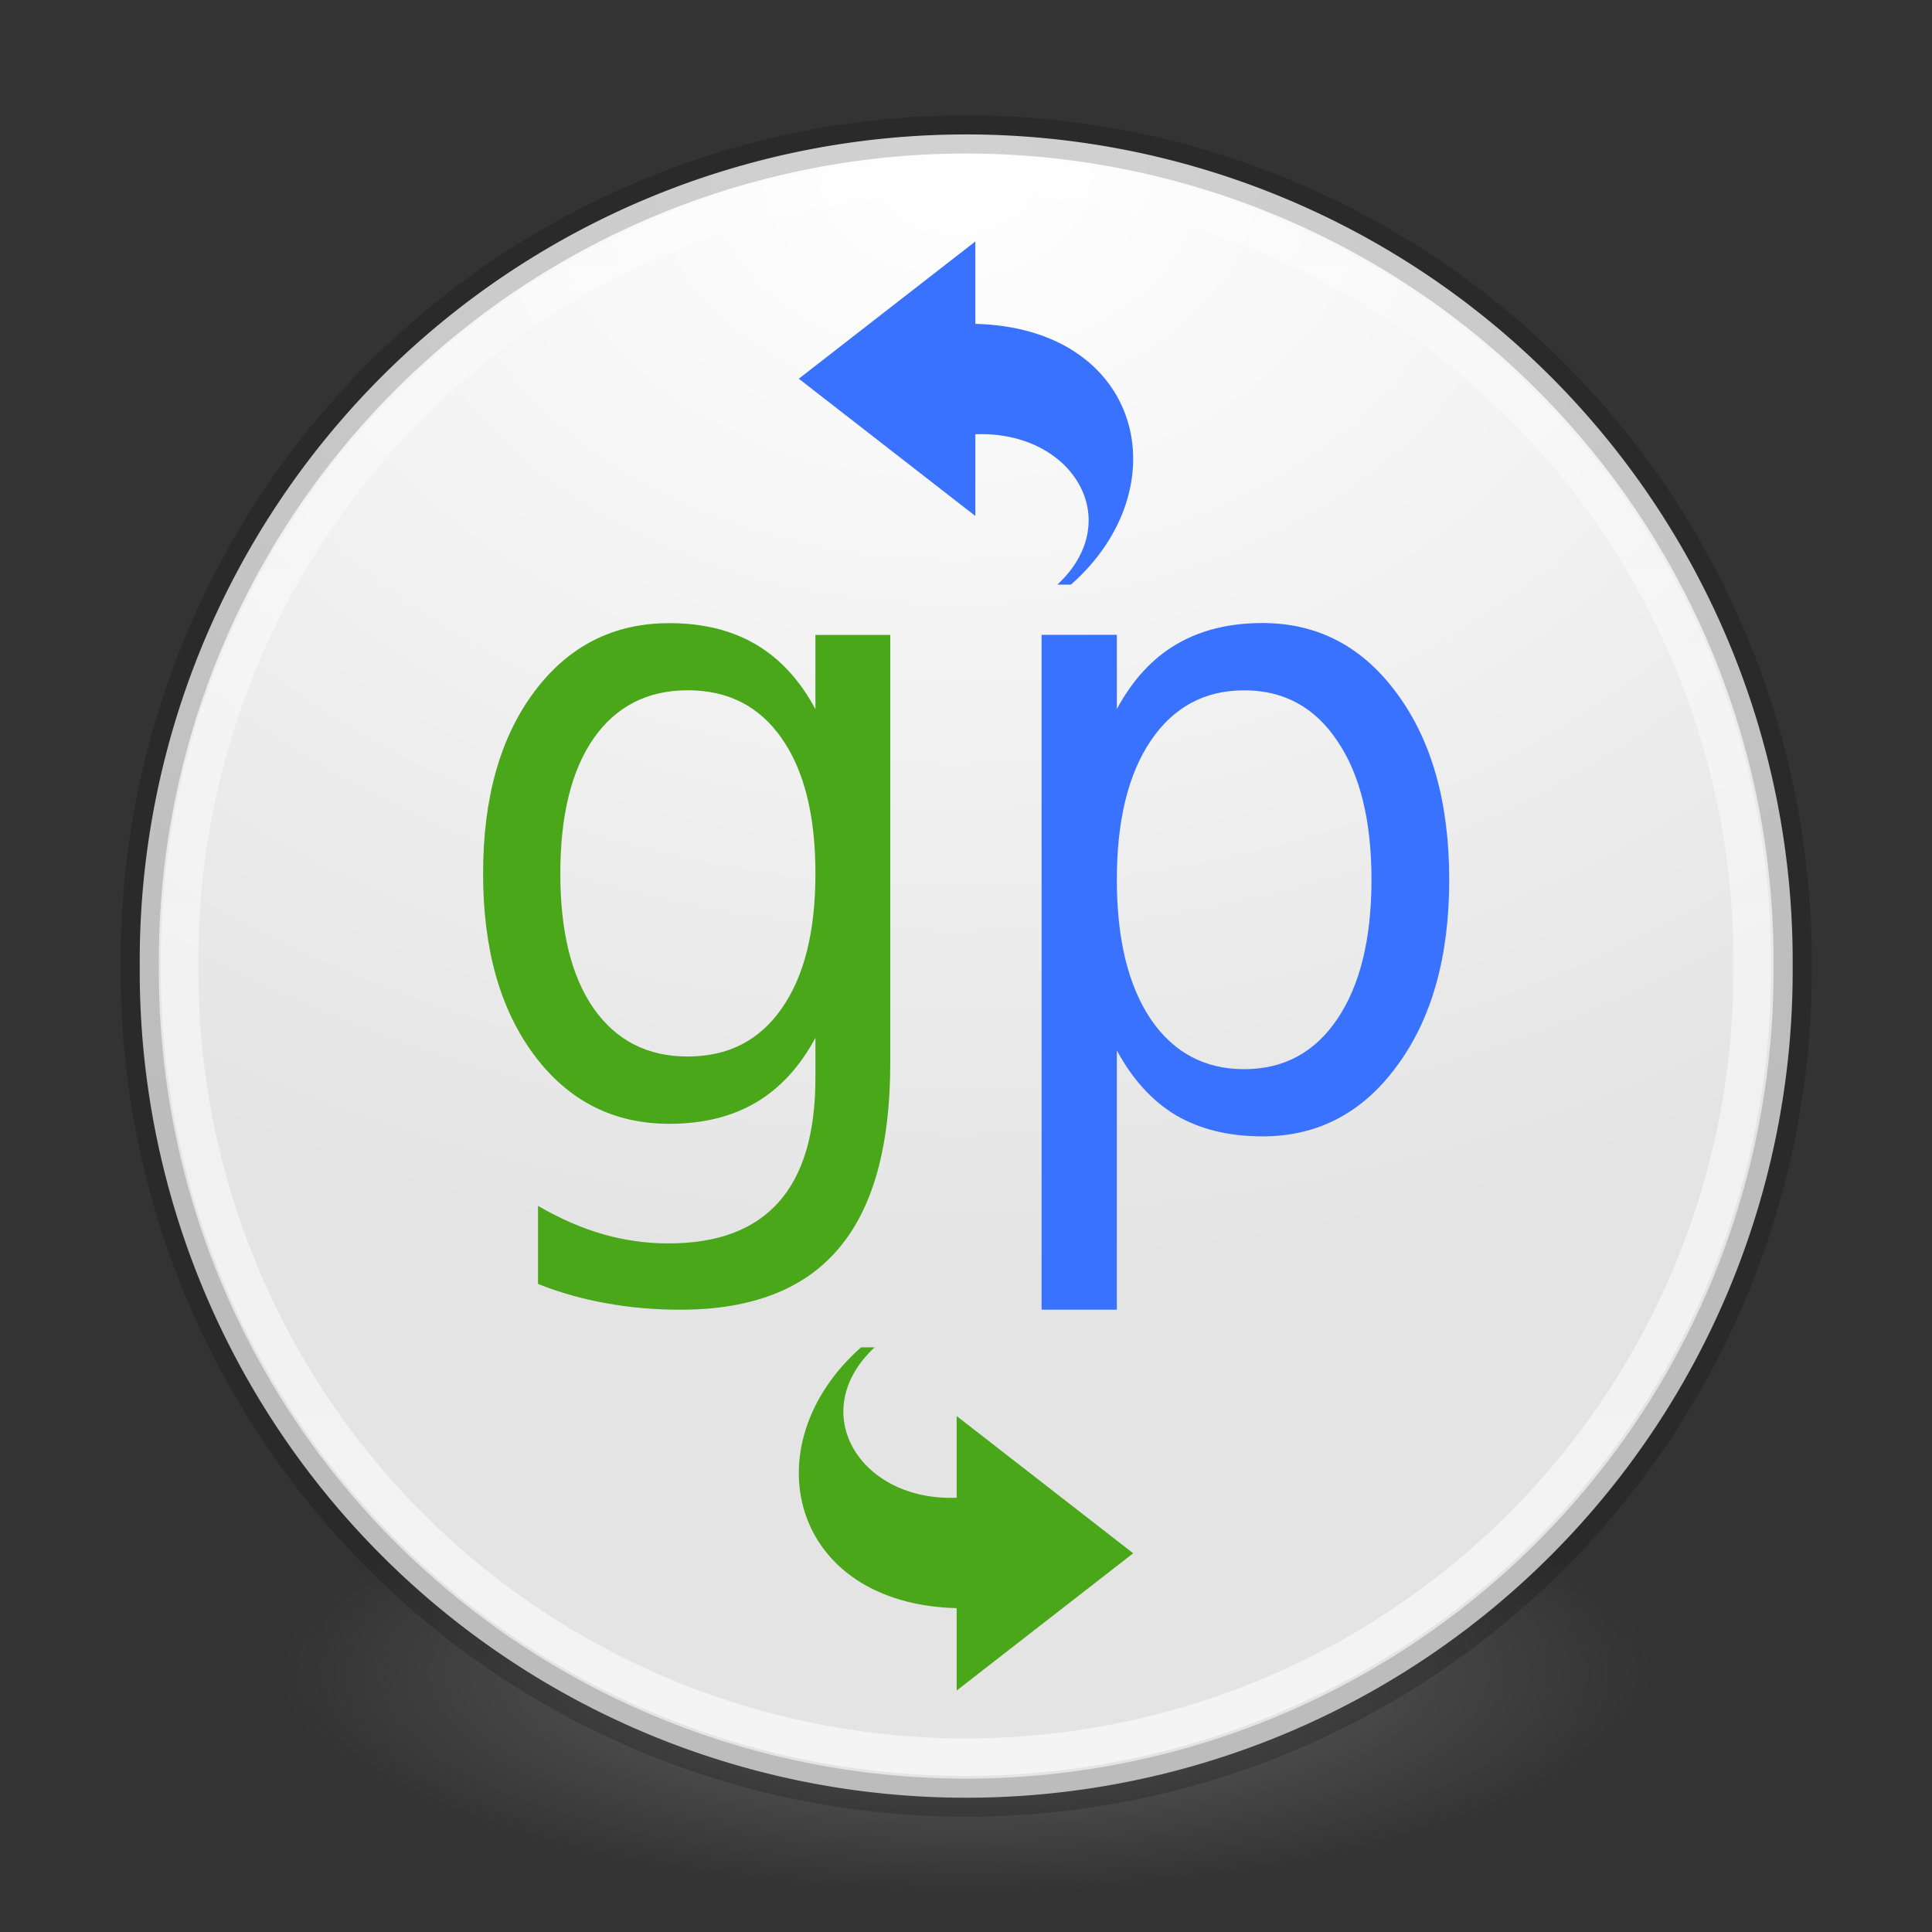 <?xml version="1.0" encoding="UTF-8" standalone="no"?>
<!-- Created with Inkscape (http://www.inkscape.org/) -->
<svg id="svg4951" xmlns:rdf="http://www.w3.org/1999/02/22-rdf-syntax-ns#" xmlns="http://www.w3.org/2000/svg" height="48" width="48" version="1.1" xmlns:cc="http://creativecommons.org/ns#" xmlns:xlink="http://www.w3.org/1999/xlink" xmlns:dc="http://purl.org/dc/elements/1.1/">
 <rect width="100%" height="100%" fill="#333333" stroke="none"/>
 <defs id="defs4953">
  <radialGradient id="radialGradient3302" gradientUnits="userSpaceOnUse" cy="186.17" cx="99.157" gradientTransform="matrix(.271 0 0 .088 -2.855 25.187)" r="62.769">
   <stop id="stop3822-2-6-3" stop-color="#3d3d3d" offset="0"/>
   <stop id="stop3864-8-7-7" stop-color="#686868" stop-opacity=".498" offset=".5"/>
   <stop id="stop3824-1-2-5" stop-color="#686868" stop-opacity="0" offset="1"/>
  </radialGradient>
  <radialGradient id="radialGradient3037" gradientUnits="userSpaceOnUse" cy="-17.681" cx="14.892" gradientTransform="matrix(-1.792 4.7451e-8 -3.529e-8 -1.333 41.581 -41.248)" r="25.571">
   <stop id="stop3767" stop-color="#fff" offset="0"/>
   <stop id="stop3769" stop-color="#e4e4e4" offset="1"/>
  </radialGradient>
  <linearGradient id="linearGradient3039" y2="32.568" gradientUnits="userSpaceOnUse" x2="15.124" y1="-18.801" x1="15.124">
   <stop id="stop3777" stop-color="#fff" stop-opacity=".588" offset="0"/>
   <stop id="stop3779" stop-color="#fff" offset="1"/>
  </linearGradient>
  <linearGradient id="linearGradient3127" y2="156" gradientUnits="userSpaceOnUse" y1="133.54" x2="36.164" x1="36.164">
   <stop id="stop5191" stop-color="#fff" offset="0"/>
   <stop id="stop5193" stop-color="#fff" stop-opacity="0" offset="1"/>
  </linearGradient>
 </defs>
 <path id="path3818-0-5" d="m41 41.5a17 5.5 0 0 1 -34 0 17 5.5 0 1 1 34 0z" fill="url(#radialGradient3302)"/>
 <path id="path2985" d="m40.781 6.833a25.571 25.571 0 1 1 -51.141 0 25.571 25.571 0 1 1 51.141 0z" transform="matrix(.803 0 0 .803 11.791 18.515)" fill="url(#radialGradient3037)"/>
 <path id="path3755" d="m40.781 6.833a25.571 25.571 0 1 1 -51.141 0 25.571 25.571 0 1 1 51.141 0z" stroke-opacity=".176" transform="matrix(.803 0 0 .803 11.791 18.515)" stroke="#000" stroke-width="1.182" fill="none"/>
 <path id="path3773" d="m40.781 6.833a25.571 25.571 0 1 1 -51.141 0 25.571 25.571 0 1 1 51.141 0z" stroke-opacity=".588" transform="matrix(.764 0 0 .764 12.377 18.778)" stroke="url(#linearGradient3039)" stroke-width="1.22" fill="none"/>
 <path id="path4317-4" style="color:#000000" d="m35.312 139.5c-12.41 0-22.375 10.193-22.375 22.969v6.25h0.375 44.031 0.375v-6.25c0.001-12.77-9.995-22.97-22.406-22.97z" stroke="url(#linearGradient3127)" stroke-width="1.369" fill="none"/>
 <g id="text4412" transform="matrix(.903 0 0 .969 1.846 1.263)">
  <path id="path4417" d="m20.391 21.096q0-2.239-0.929-3.47-0.918-1.231-2.586-1.231-1.657 0-2.586 1.231-0.918 1.231-0.918 3.47 0 2.227 0.918 3.458 0.929 1.231 2.586 1.231 1.668 0 2.586-1.231 0.929-1.231 0.929-3.458zm2.059 4.857q0 3.201-1.421 4.757-1.421 1.567-4.354 1.567-1.086 0-2.048-0.168-0.963-0.157-1.869-0.492v-2.003q0.907 0.492 1.791 0.728t1.802 0.235q2.026 0 3.033-1.063 1.007-1.052 1.007-3.19v-1.018q-0.638 1.108-1.634 1.657-0.996 0.548-2.384 0.548-2.306 0-3.716-1.757-1.41-1.757-1.41-4.656 0-2.91 1.41-4.667 1.41-1.757 3.716-1.757 1.388 0 2.384 0.548 0.996 0.548 1.634 1.657v-1.903h2.059v10.98z" fill="#4aa71a"/>
  <path id="path4419" d="m28.684 25.629v6.648h-2.071v-17.304h2.071v1.903q0.649-1.119 1.634-1.657 0.996-0.548 2.373-0.548 2.283 0 3.705 1.813 1.433 1.813 1.433 4.768t-1.433 4.768q-1.421 1.813-3.705 1.813-1.377 0-2.373-0.537-0.985-0.548-1.634-1.668zm7.006-4.376q0-2.272-0.94-3.559-0.929-1.298-2.563-1.298t-2.574 1.298q-0.929 1.287-0.929 3.559t0.929 3.57q0.94 1.287 2.574 1.287t2.563-1.287q0.94-1.298 0.94-3.57z" fill="#3972ff"/>
 </g>
 <path id="path3503-1" d="m21.393 33.474c-2.743 2.423-1.768 6.374 2.375 6.48v2.047l4.386-3.41-4.386-3.41v2.03c-2.411 0.095-3.762-2.133-2.038-3.736z" display="block" fill="#4aa71a"/>
 <path id="path4489" d="m26.607 14.526c2.743-2.423 1.768-6.374-2.375-6.48v-2.047l-4.386 3.41 4.386 3.41v-2.03c2.411-0.095 3.762 2.133 2.038 3.736z" display="block" fill="#3972ff"/>
</svg>
